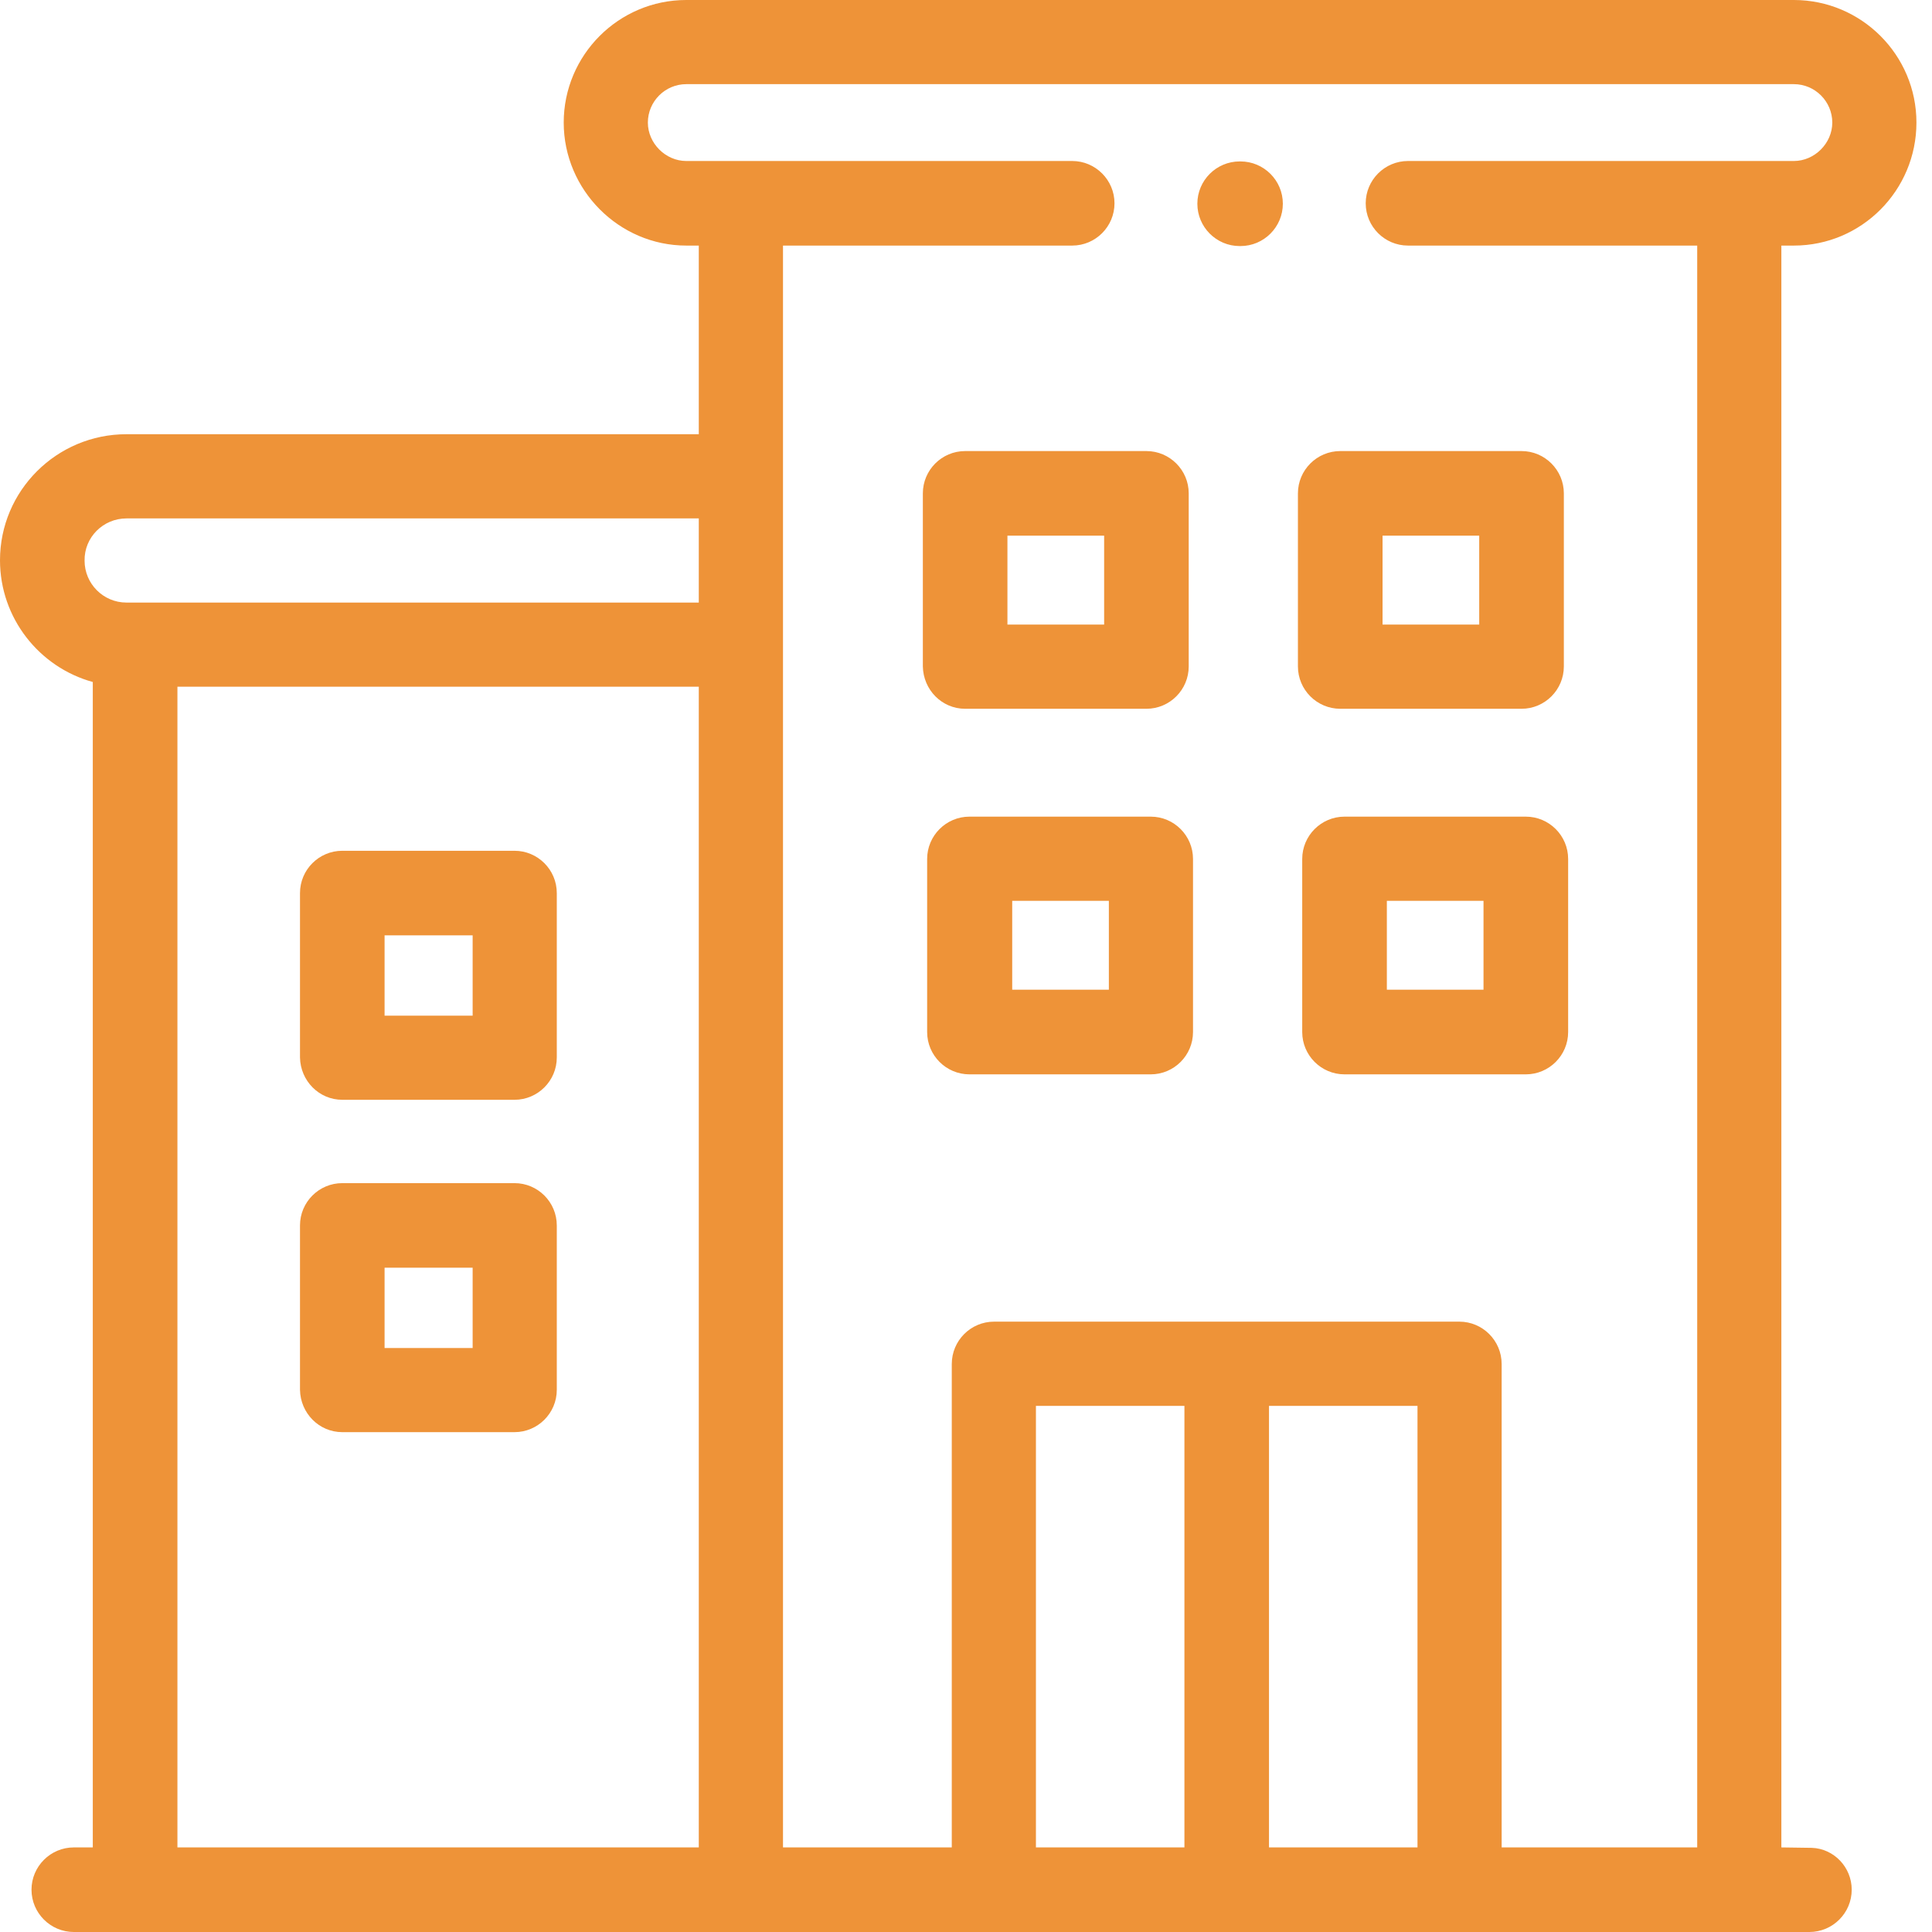 <svg width="36" height="36" viewBox="0 0 36 36" fill="none" xmlns="http://www.w3.org/2000/svg">
<path fill-rule="evenodd" clip-rule="evenodd" d="M2.357 9.66H13.021V11.228H2.357C1.922 11.228 1.576 10.874 1.576 10.448C1.568 10.013 1.922 9.66 2.357 9.66ZM13.021 34.424H3.306V12.796H13.021V34.424ZM22.07 34.424H19.303V26.196H22.07V34.424ZM26.413 34.424H23.646V26.196H26.413V34.424ZM31.617 34.424H27.981V25.416C27.981 24.981 27.627 24.627 27.193 24.627H18.523C18.088 24.627 17.735 24.981 17.735 25.416V34.424H14.59V4.576H19.979C20.413 4.576 20.767 4.223 20.767 3.788C20.767 3.354 20.413 3 19.979 3H12.788C12.402 3 12.072 2.67 12.072 2.284C12.072 1.89 12.394 1.568 12.788 1.568H33.426C33.82 1.568 34.142 1.89 34.142 2.284C34.142 2.67 33.812 3 33.426 3H26.236C25.802 3 25.448 3.354 25.448 3.788C25.448 4.223 25.802 4.576 26.236 4.576H31.625V34.424H31.617ZM33.193 34.424V4.576H33.426C34.689 4.576 35.71 3.547 35.71 2.284C35.71 1.021 34.681 0 33.426 0H12.788C11.525 0 10.504 1.029 10.504 2.284C10.504 3.539 11.534 4.576 12.788 4.576H13.021V8.091H2.357C1.054 8.091 0 9.145 0 10.44C0 11.517 0.732 12.434 1.729 12.708V34.424H1.375C0.941 34.424 0.587 34.778 0.587 35.212C0.587 35.646 0.941 36 1.375 36H33.716C34.15 36 34.504 35.646 34.504 35.212C34.504 34.794 34.174 34.448 33.764 34.432L33.193 34.424ZM17.984 13.207H21.362C21.796 13.207 22.15 12.853 22.15 12.418V9.193C22.15 8.759 21.796 8.405 21.362 8.405H17.984C17.549 8.405 17.196 8.759 17.196 9.193V12.418C17.204 12.853 17.549 13.207 17.984 13.207ZM18.772 9.981H20.574V11.638H18.772V9.981ZM9.587 20.493H6.378C5.944 20.493 5.598 20.139 5.59 19.705V16.641C5.59 16.206 5.944 15.853 6.378 15.853H9.587C10.021 15.853 10.375 16.206 10.375 16.641V19.705C10.375 20.139 10.021 20.493 9.587 20.493ZM8.807 17.429H7.166V18.925H8.807V17.429ZM9.587 26.686H6.378C5.944 26.686 5.598 26.332 5.59 25.898V22.834C5.59 22.399 5.944 22.046 6.378 22.046H9.587C10.021 22.046 10.375 22.399 10.375 22.834V25.898C10.375 26.332 10.021 26.686 9.587 26.686ZM8.807 23.622H7.166V25.118H8.807V23.622ZM28.352 13.207H24.974C24.539 13.207 24.185 12.853 24.185 12.418V9.193C24.185 8.759 24.539 8.405 24.974 8.405H28.352C28.786 8.405 29.14 8.759 29.14 9.193V12.418C29.14 12.853 28.786 13.207 28.352 13.207ZM27.563 9.981H25.762V11.638H27.563V9.981ZM21.442 15.217H18.064C17.63 15.217 17.276 15.571 17.276 16.005V19.231C17.276 19.665 17.63 20.019 18.064 20.019H21.442C21.877 20.019 22.23 19.665 22.23 19.231V16.005C22.23 15.571 21.877 15.217 21.442 15.217ZM20.662 18.442H18.861V16.786H20.662V18.442ZM25.053 15.217H28.431C28.866 15.217 29.22 15.571 29.22 16.005V19.231C29.22 19.665 28.866 20.019 28.431 20.019H25.053C24.619 20.019 24.265 19.665 24.265 19.231V16.005C24.265 15.571 24.619 15.217 25.053 15.217ZM25.842 18.442H27.643V16.786H25.842V18.442ZM23.099 3.008H23.115C23.55 3.008 23.904 3.362 23.904 3.796C23.904 4.231 23.55 4.585 23.115 4.585H23.099C22.665 4.585 22.311 4.231 22.311 3.796C22.311 3.362 22.665 3.008 23.099 3.008Z" fill="#EE9338"/>
</svg>
